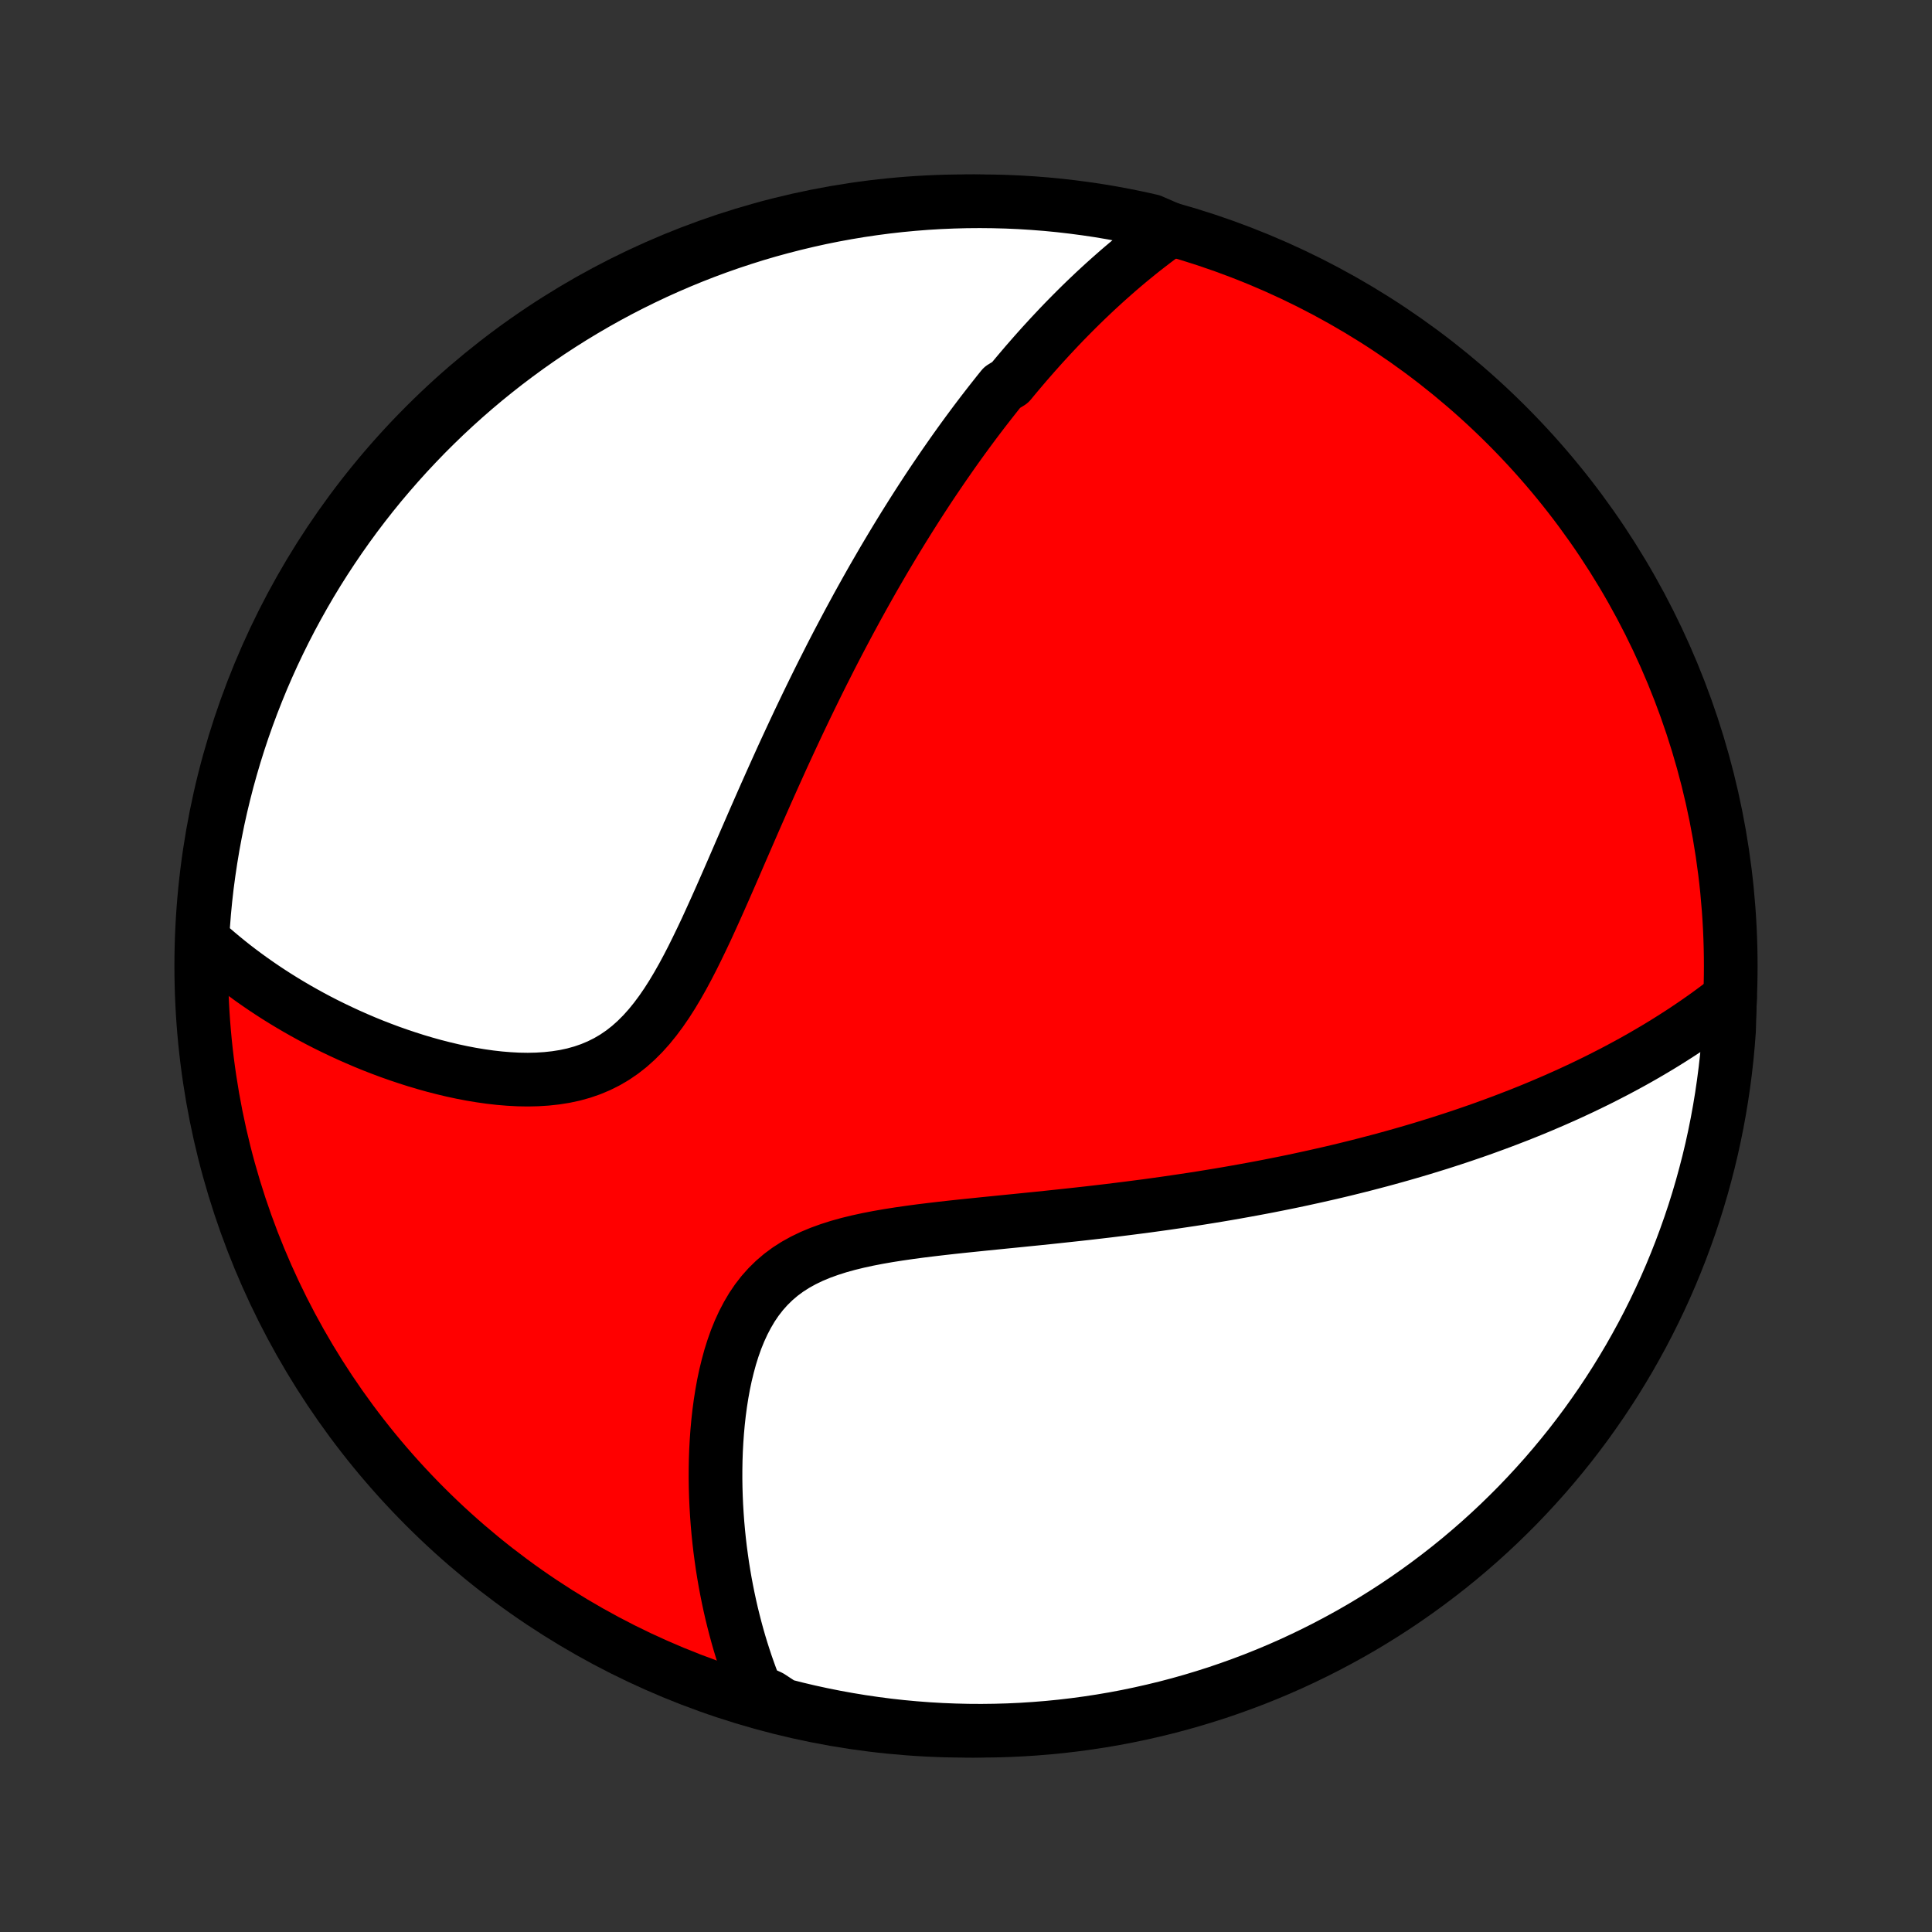 <?xml version="1.0" encoding="utf-8" standalone="no"?>
<!DOCTYPE svg PUBLIC "-//W3C//DTD SVG 1.1//EN"
  "http://www.w3.org/Graphics/SVG/1.1/DTD/svg11.dtd">
<!-- Created with matplotlib (http://matplotlib.org/) -->
<svg height="72pt" version="1.1" viewBox="0 0 72 72" width="72pt" xmlns="http://www.w3.org/2000/svg" xmlns:xlink="http://www.w3.org/1999/xlink">
 <rect x="0" y="0" width="72" height="72" fill="#333333" stroke="none"/>
 <defs>
  <style type="text/css">
*{stroke-linecap:butt;stroke-linejoin:round;}
  </style>
 </defs>
 <g id="figure_1">
  <g id="patch_1">
   <path d="
M0 72
L72 72
L72 0
L0 0
z
" style="fill:none;"/>
  </g>
  <g id="axes_1">
   <g id="PatchCollection_1">
    <defs>
     <path d="
M36 -7.5
C43.558 -7.5 50.808 -10.503 56.153 -15.848
C61.497 -21.192 64.5 -28.442 64.5 -36
C64.5 -43.558 61.497 -50.808 56.153 -56.153
C50.808 -61.497 43.558 -64.5 36 -64.5
C28.442 -64.5 21.192 -61.497 15.848 -56.153
C10.503 -50.808 7.5 -43.558 7.5 -36
C7.5 -28.442 10.503 -21.192 15.848 -15.848
C21.192 -10.503 28.442 -7.5 36 -7.5
z
" id="C0_0_a811fe30f3"/>
     <path d="
M43.627 -63.454
L43.422 -63.307
L43.219 -63.159
L43.02 -63.009
L42.823 -62.858
L42.628 -62.707
L42.436 -62.554
L42.247 -62.4
L42.059 -62.246
L41.874 -62.09
L41.691 -61.934
L41.511 -61.776
L41.332 -61.618
L41.155 -61.459
L40.98 -61.299
L40.807 -61.139
L40.636 -60.977
L40.466 -60.815
L40.298 -60.652
L40.132 -60.488
L39.967 -60.323
L39.803 -60.157
L39.641 -59.991
L39.481 -59.824
L39.322 -59.655
L39.163 -59.486
L39.007 -59.316
L38.851 -59.146
L38.697 -58.974
L38.543 -58.801
L38.391 -58.627
L38.239 -58.453
L38.089 -58.277
L37.939 -58.1
L37.79 -57.922
L37.642 -57.743
L37.348 -57.563
L37.202 -57.382
L37.057 -57.199
L36.912 -57.015
L36.768 -56.83
L36.624 -56.644
L36.481 -56.456
L36.338 -56.267
L36.196 -56.076
L36.054 -55.884
L35.912 -55.69
L35.771 -55.495
L35.63 -55.298
L35.489 -55.099
L35.349 -54.898
L35.208 -54.696
L35.068 -54.492
L34.928 -54.286
L34.787 -54.078
L34.647 -53.868
L34.507 -53.656
L34.367 -53.441
L34.227 -53.225
L34.087 -53.006
L33.947 -52.785
L33.807 -52.562
L33.666 -52.336
L33.526 -52.108
L33.385 -51.877
L33.244 -51.643
L33.103 -51.407
L32.961 -51.168
L32.82 -50.926
L32.678 -50.681
L32.535 -50.434
L32.393 -50.183
L32.25 -49.929
L32.107 -49.672
L31.963 -49.412
L31.82 -49.148
L31.675 -48.881
L31.531 -48.611
L31.386 -48.337
L31.24 -48.06
L31.094 -47.779
L30.948 -47.495
L30.802 -47.206
L30.654 -46.914
L30.507 -46.619
L30.359 -46.319
L30.211 -46.016
L30.062 -45.709
L29.913 -45.398
L29.763 -45.083
L29.613 -44.764
L29.463 -44.442
L29.312 -44.116
L29.16 -43.786
L29.009 -43.452
L28.857 -43.115
L28.704 -42.774
L28.551 -42.43
L28.397 -42.082
L28.243 -41.731
L28.088 -41.378
L27.933 -41.021
L27.777 -40.662
L27.62 -40.301
L27.463 -39.938
L27.305 -39.573
L27.145 -39.206
L26.984 -38.839
L26.822 -38.472
L26.658 -38.105
L26.492 -37.739
L26.325 -37.374
L26.154 -37.012
L25.98 -36.653
L25.804 -36.297
L25.623 -35.947
L25.438 -35.603
L25.247 -35.266
L25.051 -34.938
L24.848 -34.62
L24.637 -34.313
L24.419 -34.02
L24.192 -33.74
L23.956 -33.477
L23.709 -33.23
L23.453 -33.001
L23.186 -32.792
L22.908 -32.602
L22.62 -32.433
L22.322 -32.284
L22.015 -32.155
L21.699 -32.046
L21.375 -31.956
L21.044 -31.885
L20.708 -31.832
L20.366 -31.795
L20.02 -31.773
L19.672 -31.765
L19.321 -31.771
L18.968 -31.79
L18.616 -31.819
L18.263 -31.859
L17.911 -31.909
L17.56 -31.967
L17.211 -32.034
L16.865 -32.108
L16.521 -32.19
L16.181 -32.277
L15.844 -32.371
L15.51 -32.47
L15.181 -32.575
L14.856 -32.684
L14.535 -32.797
L14.219 -32.915
L13.907 -33.036
L13.601 -33.161
L13.299 -33.29
L13.002 -33.421
L12.71 -33.556
L12.423 -33.693
L12.141 -33.832
L11.864 -33.974
L11.592 -34.119
L11.325 -34.266
L11.064 -34.414
L10.807 -34.565
L10.555 -34.717
L10.308 -34.871
L10.066 -35.027
L9.829 -35.184
L9.597 -35.343
L9.369 -35.503
L9.146 -35.665
L8.927 -35.828
L8.713 -35.992
L8.504 -36.158
L8.299 -36.325
L8.098 -36.493
L7.901 -36.662
L7.709 -36.833
L7.54 -37.005
L7.571 -37.508
L7.61 -38.005
L7.658 -38.501
L7.714 -38.996
L7.78 -39.49
L7.854 -39.983
L7.936 -40.475
L8.027 -40.965
L8.126 -41.455
L8.234 -41.942
L8.351 -42.428
L8.475 -42.911
L8.609 -43.393
L8.75 -43.872
L8.9 -44.349
L9.058 -44.823
L9.225 -45.295
L9.399 -45.763
L9.582 -46.229
L9.772 -46.692
L9.971 -47.151
L10.177 -47.607
L10.392 -48.06
L10.614 -48.509
L10.844 -48.954
L11.082 -49.395
L11.327 -49.832
L11.579 -50.265
L11.839 -50.693
L12.107 -51.117
L12.382 -51.536
L12.664 -51.951
L12.953 -52.361
L13.249 -52.766
L13.552 -53.165
L13.862 -53.56
L14.178 -53.949
L14.502 -54.332
L14.832 -54.71
L15.168 -55.083
L15.511 -55.449
L15.859 -55.81
L16.214 -56.164
L16.575 -56.513
L16.942 -56.855
L17.315 -57.191
L17.693 -57.52
L18.077 -57.843
L18.467 -58.159
L18.862 -58.469
L19.262 -58.771
L19.667 -59.067
L20.077 -59.355
L20.492 -59.637
L20.912 -59.911
L21.336 -60.178
L21.765 -60.438
L22.198 -60.69
L22.635 -60.935
L23.076 -61.172
L23.521 -61.401
L23.971 -61.623
L24.423 -61.837
L24.88 -62.043
L25.339 -62.241
L25.802 -62.431
L26.268 -62.613
L26.737 -62.787
L27.209 -62.953
L27.683 -63.11
L28.16 -63.26
L28.64 -63.401
L29.122 -63.533
L29.605 -63.657
L30.091 -63.773
L30.578 -63.881
L31.068 -63.98
L31.558 -64.07
L32.05 -64.152
L32.543 -64.225
L33.038 -64.29
L33.533 -64.346
L34.029 -64.393
L34.525 -64.432
L35.022 -64.462
L35.519 -64.483
L36.017 -64.496
L36.514 -64.5
L37.011 -64.495
L37.508 -64.482
L38.005 -64.46
L38.501 -64.429
L38.996 -64.39
L39.49 -64.342
L39.983 -64.285
L40.475 -64.22
L40.965 -64.147
L41.455 -64.064
L41.942 -63.973
L42.428 -63.874
L42.911 -63.766
z
" id="C0_1_fc680443a7"/>
     <path d="
M64.472 -34.823
L64.272 -34.667
L64.071 -34.514
L63.87 -34.364
L63.669 -34.217
L63.468 -34.073
L63.266 -33.932
L63.064 -33.793
L62.862 -33.657
L62.659 -33.523
L62.456 -33.392
L62.253 -33.263
L62.05 -33.136
L61.846 -33.011
L61.642 -32.889
L61.438 -32.769
L61.233 -32.65
L61.029 -32.534
L60.823 -32.419
L60.618 -32.307
L60.412 -32.196
L60.205 -32.086
L59.998 -31.979
L59.791 -31.873
L59.584 -31.768
L59.375 -31.665
L59.166 -31.564
L58.957 -31.463
L58.747 -31.365
L58.536 -31.267
L58.325 -31.171
L58.113 -31.077
L57.9 -30.983
L57.686 -30.891
L57.471 -30.799
L57.256 -30.709
L57.04 -30.62
L56.822 -30.532
L56.604 -30.445
L56.384 -30.36
L56.164 -30.275
L55.942 -30.191
L55.719 -30.108
L55.494 -30.026
L55.269 -29.944
L55.042 -29.864
L54.813 -29.785
L54.583 -29.706
L54.351 -29.628
L54.118 -29.551
L53.883 -29.475
L53.647 -29.399
L53.408 -29.325
L53.168 -29.251
L52.926 -29.177
L52.682 -29.105
L52.435 -29.033
L52.187 -28.962
L51.937 -28.892
L51.684 -28.822
L51.429 -28.753
L51.171 -28.685
L50.911 -28.617
L50.649 -28.55
L50.384 -28.484
L50.116 -28.418
L49.846 -28.353
L49.573 -28.289
L49.297 -28.226
L49.018 -28.163
L48.736 -28.101
L48.451 -28.039
L48.163 -27.978
L47.871 -27.918
L47.577 -27.859
L47.279 -27.8
L46.977 -27.742
L46.672 -27.685
L46.364 -27.629
L46.052 -27.573
L45.737 -27.518
L45.418 -27.464
L45.095 -27.411
L44.768 -27.358
L44.438 -27.306
L44.104 -27.256
L43.766 -27.206
L43.424 -27.156
L43.079 -27.108
L42.729 -27.06
L42.376 -27.014
L42.019 -26.968
L41.659 -26.923
L41.294 -26.878
L40.926 -26.835
L40.555 -26.792
L40.18 -26.75
L39.801 -26.709
L39.42 -26.668
L39.035 -26.627
L38.648 -26.587
L38.258 -26.548
L37.866 -26.508
L37.471 -26.469
L37.075 -26.429
L36.677 -26.389
L36.278 -26.348
L35.878 -26.307
L35.478 -26.264
L35.078 -26.219
L34.679 -26.172
L34.282 -26.123
L33.887 -26.07
L33.494 -26.013
L33.105 -25.952
L32.721 -25.885
L32.343 -25.812
L31.971 -25.731
L31.607 -25.642
L31.251 -25.543
L30.906 -25.433
L30.572 -25.312
L30.25 -25.178
L29.941 -25.029
L29.646 -24.866
L29.366 -24.687
L29.102 -24.492
L28.855 -24.281
L28.623 -24.054
L28.407 -23.812
L28.207 -23.554
L28.023 -23.283
L27.855 -22.998
L27.7 -22.702
L27.559 -22.395
L27.431 -22.079
L27.316 -21.754
L27.212 -21.423
L27.12 -21.085
L27.037 -20.744
L26.964 -20.398
L26.901 -20.049
L26.846 -19.699
L26.799 -19.347
L26.76 -18.995
L26.728 -18.643
L26.703 -18.291
L26.684 -17.941
L26.672 -17.593
L26.666 -17.246
L26.665 -16.902
L26.67 -16.56
L26.68 -16.221
L26.695 -15.886
L26.715 -15.553
L26.739 -15.225
L26.768 -14.899
L26.801 -14.578
L26.838 -14.261
L26.88 -13.947
L26.924 -13.638
L26.973 -13.333
L27.025 -13.032
L27.081 -12.735
L27.14 -12.442
L27.202 -12.153
L27.267 -11.869
L27.336 -11.588
L27.407 -11.312
L27.481 -11.04
L27.558 -10.772
L27.638 -10.508
L27.721 -10.248
L27.806 -9.991
L27.894 -9.739
L27.984 -9.491
L28.077 -9.246
L28.172 -9.005
L28.697 -8.768
L29.179 -8.452
L29.663 -8.328
L30.149 -8.213
L30.637 -8.107
L31.126 -8.009
L31.617 -7.92
L32.109 -7.839
L32.602 -7.767
L33.097 -7.703
L33.592 -7.648
L34.088 -7.602
L34.584 -7.564
L35.081 -7.535
L35.579 -7.515
L36.076 -7.503
L36.573 -7.5
L37.071 -7.506
L37.568 -7.52
L38.064 -7.543
L38.56 -7.575
L39.055 -7.615
L39.549 -7.664
L40.042 -7.722
L40.533 -7.788
L41.024 -7.863
L41.513 -7.946
L42 -8.038
L42.485 -8.139
L42.968 -8.248
L43.45 -8.365
L43.929 -8.491
L44.405 -8.625
L44.879 -8.768
L45.35 -8.918
L45.819 -9.078
L46.284 -9.245
L46.747 -9.42
L47.206 -9.604
L47.661 -9.795
L48.114 -9.995
L48.562 -10.203
L49.006 -10.418
L49.447 -10.641
L49.883 -10.872
L50.316 -11.11
L50.744 -11.356
L51.167 -11.61
L51.586 -11.871
L52 -12.139
L52.409 -12.415
L52.813 -12.698
L53.212 -12.988
L53.606 -13.285
L53.995 -13.589
L54.378 -13.899
L54.755 -14.217
L55.127 -14.541
L55.492 -14.871
L55.852 -15.208
L56.206 -15.552
L56.554 -15.901
L56.895 -16.257
L57.23 -16.619
L57.559 -16.986
L57.881 -17.36
L58.196 -17.739
L58.505 -18.123
L58.807 -18.514
L59.102 -18.909
L59.389 -19.31
L59.67 -19.715
L59.943 -20.126
L60.21 -20.542
L60.468 -20.962
L60.72 -21.387
L60.963 -21.816
L61.2 -22.25
L61.428 -22.687
L61.649 -23.129
L61.862 -23.575
L62.067 -24.024
L62.264 -24.477
L62.453 -24.934
L62.634 -25.394
L62.807 -25.858
L62.972 -26.324
L63.129 -26.793
L63.277 -27.265
L63.417 -27.74
L63.548 -28.217
L63.672 -28.697
L63.787 -29.179
L63.893 -29.663
L63.991 -30.149
L64.08 -30.637
L64.161 -31.126
L64.233 -31.617
L64.297 -32.109
L64.352 -32.602
L64.398 -33.097
L64.436 -33.592
z
" id="C0_2_5e3ff927be"/>
    </defs>
    <g clip-path="url(#p1bffca34e9)">
     <use style="fill:#ff0000;stroke:#000000;stroke-width:2.0;" x="0.0" xlink:href="#C0_0_a811fe30f3" y="72.0"/>
    </g>
    <g clip-path="url(#p1bffca34e9)">
     <use style="fill:#ffffff;stroke:#000000;stroke-width:2.0;" x="0.0" xlink:href="#C0_1_fc680443a7" y="72.0"/>
    </g>
    <g clip-path="url(#p1bffca34e9)">
     <use style="fill:#ffffff;stroke:#000000;stroke-width:2.0;" x="0.0" xlink:href="#C0_2_5e3ff927be" y="72.0"/>
    </g>
   </g>
  </g>
 </g>
 <defs>
  <clipPath id="p1bffca34e9">
   <rect height="72.0" width="72.0" x="0.0" y="0.0"/>
  </clipPath>
 </defs>
</svg>
